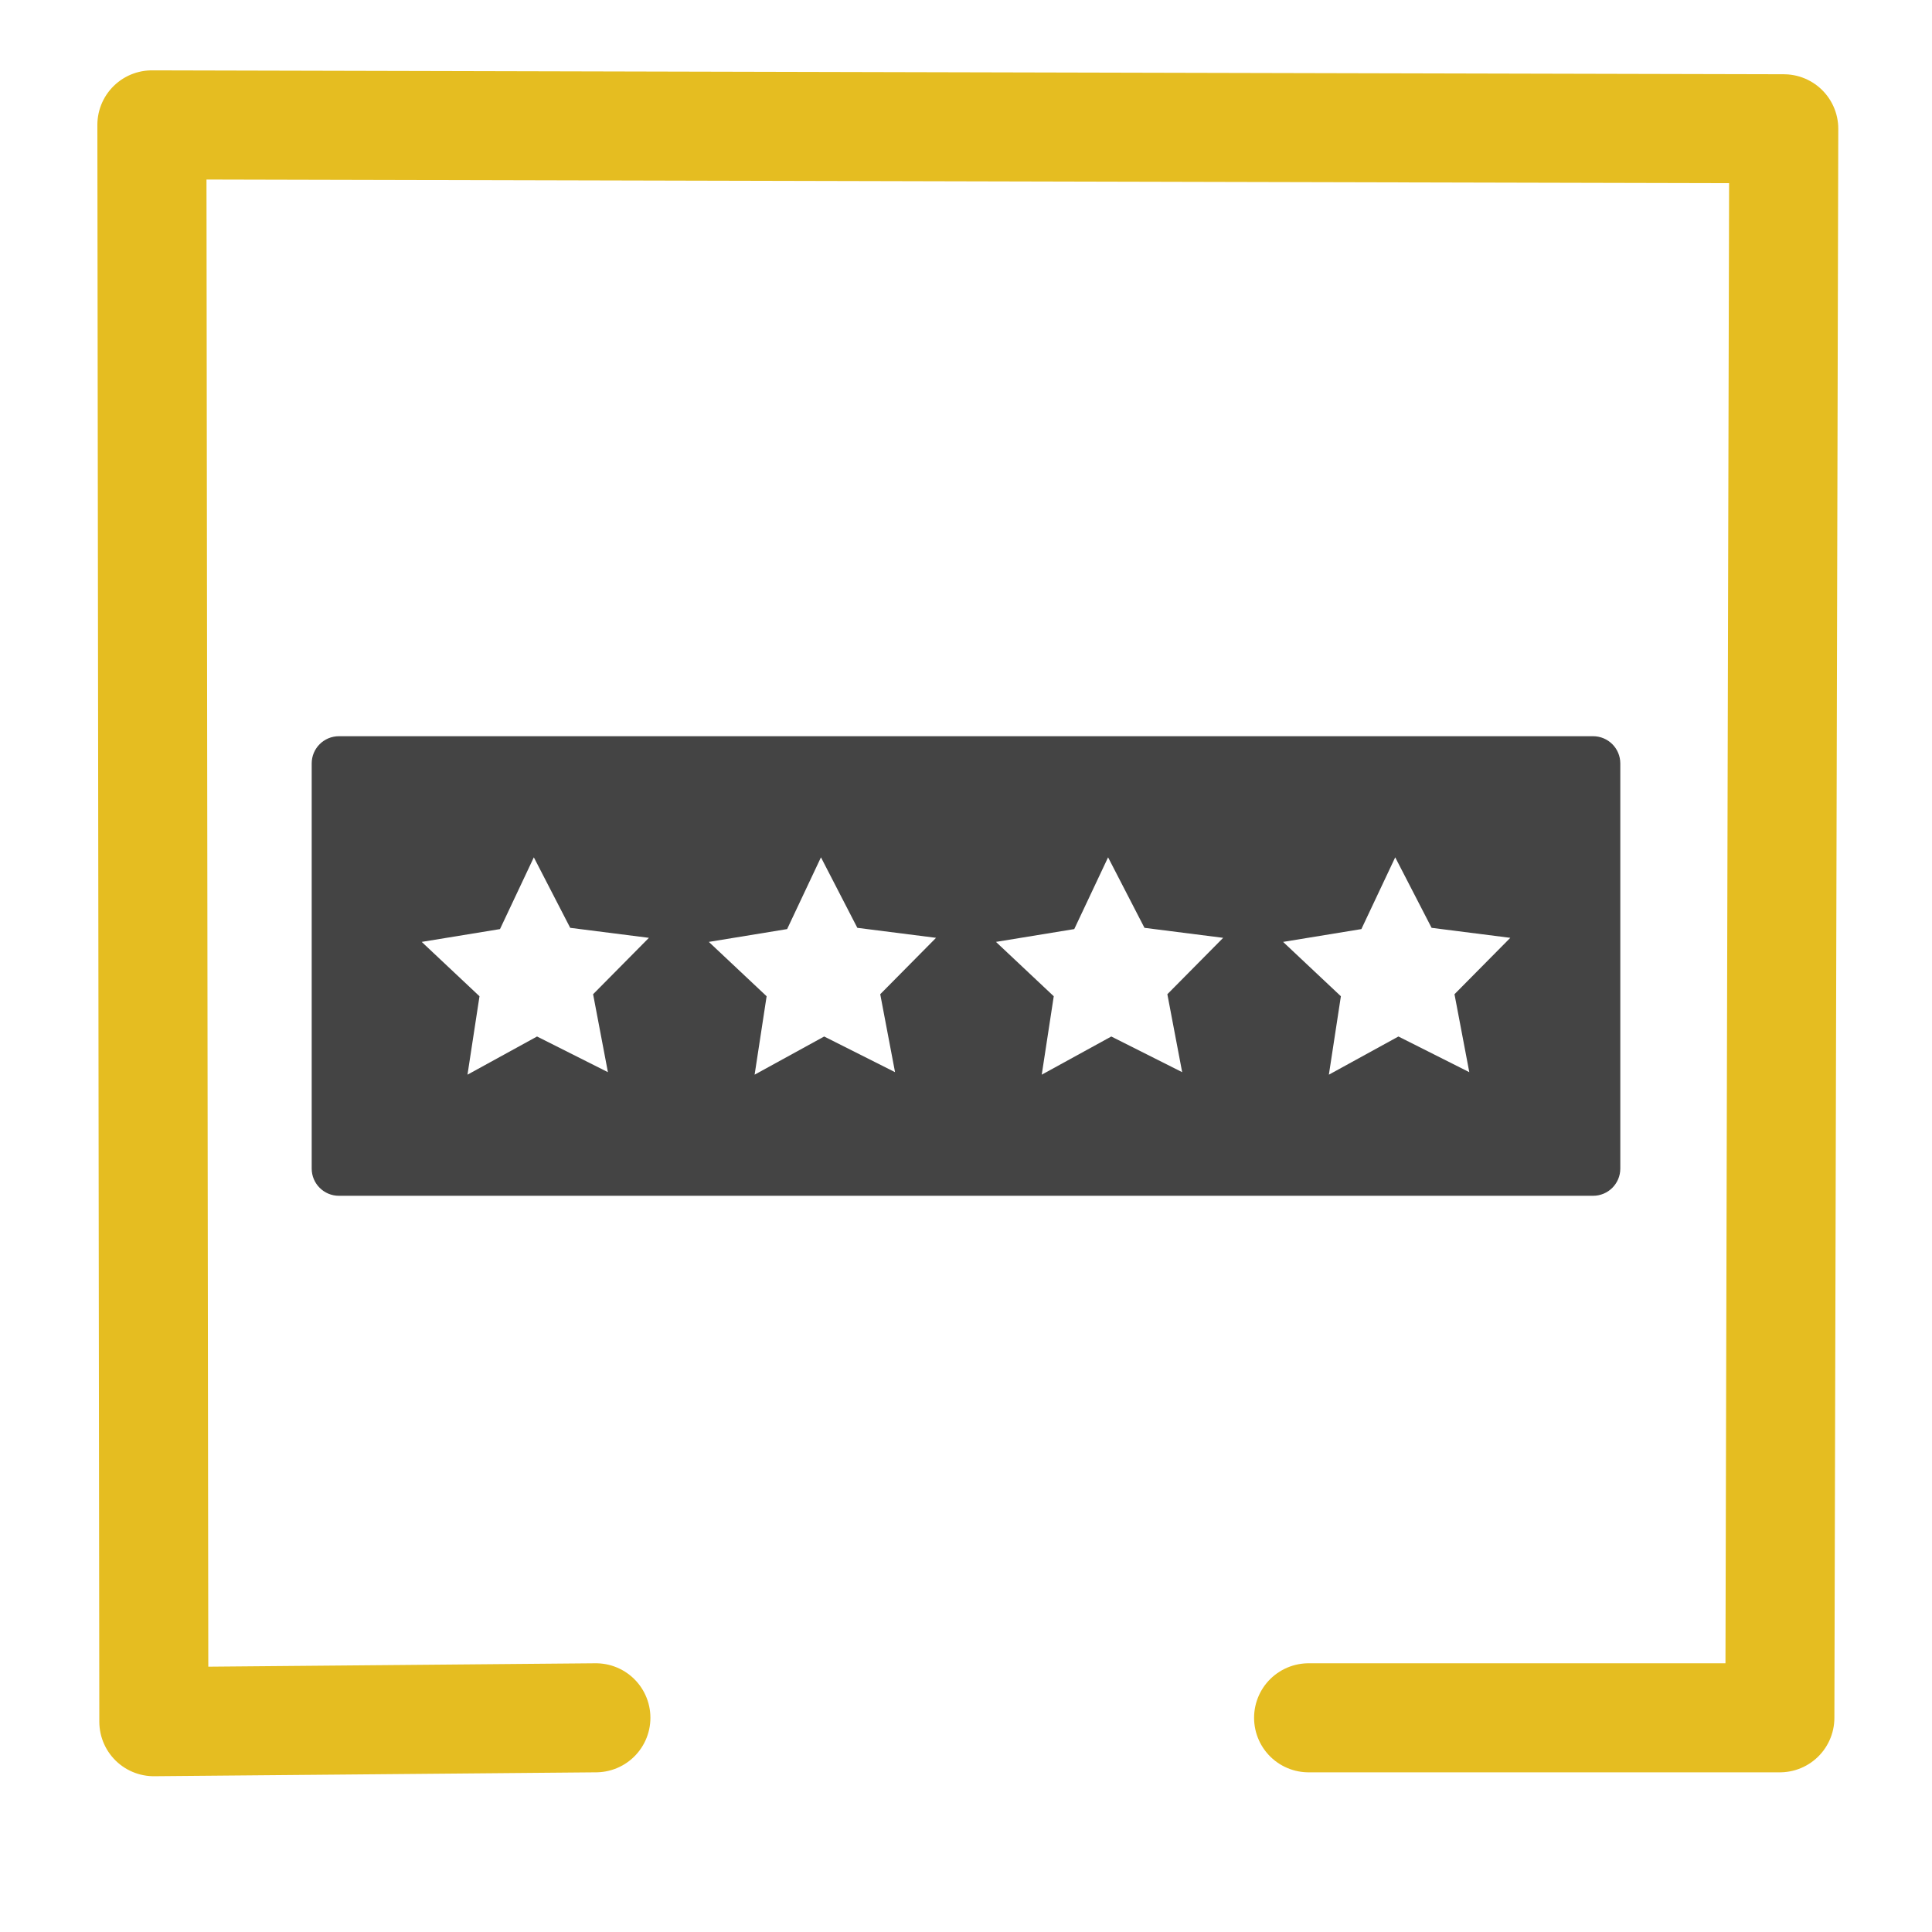 <?xml version="1.0" encoding="UTF-8" standalone="no"?>
<!-- Created with Inkscape (http://www.inkscape.org/) -->

<svg
   xmlns:dc="http://purl.org/dc/elements/1.1/"
   xmlns:cc="http://creativecommons.org/ns#"
   xmlns:rdf="http://www.w3.org/1999/02/22-rdf-syntax-ns#"
   xmlns:svg="http://www.w3.org/2000/svg"
   xmlns="http://www.w3.org/2000/svg"
   xmlns:sodipodi="http://sodipodi.sourceforge.net/DTD/sodipodi-0.dtd"
   xmlns:inkscape="http://www.inkscape.org/namespaces/inkscape"
   width="200mm"
   height="200mm"
   viewBox="0 0 708.661 708.661"
   id="svg2"
   version="1.1"
   inkscape:version="0.91 r13725"
   sodipodi:docname="changepassword.svg">
  <defs
     id="defs4">
    <marker
       inkscape:stockid="Arrow2Send"
       orient="auto"
       refY="0.0"
       refX="0.0"
       id="Arrow2Send"
       style="overflow:visible;"
       inkscape:isstock="true">
      <path
         id="path4241"
         style="fill-rule:evenodd;stroke-width:0.625;stroke-linejoin:round;stroke:#e5bd21;stroke-opacity:1;fill:#e5bd21;fill-opacity:1"
         d="M 8.719,4.034 L -2.207,0.016 L 8.719,-4.002 C 6.973,-1.63 6.983,1.616 8.719,4.034 z "
         transform="scale(0.3) rotate(180) translate(-2.3,0)" />
    </marker>
    <marker
       inkscape:stockid="Arrow2Mend"
       orient="auto"
       refY="0.0"
       refX="0.0"
       id="Arrow2Mend"
       style="overflow:visible;"
       inkscape:isstock="true">
      <path
         id="path4235"
         style="fill-rule:evenodd;stroke-width:0.625;stroke-linejoin:round;stroke:#4e8300;stroke-opacity:1;fill:#4e8300;fill-opacity:1"
         d="M 8.719,4.034 L -2.207,0.016 L 8.719,-4.002 C 6.973,-1.63 6.983,1.616 8.719,4.034 z "
         transform="scale(0.6) rotate(180) translate(0,0)" />
    </marker>
    <marker
       inkscape:stockid="Arrow1Send"
       orient="auto"
       refY="0.0"
       refX="0.0"
       id="Arrow1Send"
       style="overflow:visible;"
       inkscape:isstock="true">
      <path
         id="path4223"
         d="M 0.0,0.0 L 5.0,-5.0 L -12.5,0.0 L 5.0,5.0 L 0.0,0.0 z "
         style="fill-rule:evenodd;stroke:#4e8300;stroke-width:1pt;stroke-opacity:1;fill:#4e8300;fill-opacity:1"
         transform="scale(0.2) rotate(180) translate(6,0)" />
    </marker>
    <marker
       inkscape:stockid="Arrow2Lend"
       orient="auto"
       refY="0.0"
       refX="0.0"
       id="Arrow2Lend"
       style="overflow:visible;"
       inkscape:isstock="true">
      <path
         id="path4229"
         style="fill-rule:evenodd;stroke-width:0.625;stroke-linejoin:round;stroke:#4e8300;stroke-opacity:1;fill:#4e8300;fill-opacity:1"
         d="M 8.719,4.034 L -2.207,0.016 L 8.719,-4.002 C 6.973,-1.63 6.983,1.616 8.719,4.034 z "
         transform="scale(1.1) rotate(180) translate(1,0)" />
    </marker>
    <marker
       inkscape:stockid="Arrow1Lend"
       orient="auto"
       refY="0.0"
       refX="0.0"
       id="Arrow1Lend"
       style="overflow:visible;"
       inkscape:isstock="true">
      <path
         id="path4211"
         d="M 0.0,0.0 L 5.0,-5.0 L -12.5,0.0 L 5.0,5.0 L 0.0,0.0 z "
         style="fill-rule:evenodd;stroke:#4e8300;stroke-width:1pt;stroke-opacity:1;fill:#4e8300;fill-opacity:1"
         transform="scale(0.8) rotate(180) translate(12.5,0)" />
    </marker>
  </defs>
  <sodipodi:namedview
     id="base"
     pagecolor="#ffffff"
     bordercolor="#666666"
     borderopacity="1.0"
     inkscape:pageopacity="0.0"
     inkscape:pageshadow="2"
     inkscape:zoom="0.7"
     inkscape:cx="435.41227"
     inkscape:cy="463.55254"
     inkscape:document-units="px"
     inkscape:current-layer="layer1"
     showgrid="false"
     inkscape:object-nodes="true"
     inkscape:snap-intersection-paths="true"
     inkscape:snap-bbox="true"
     inkscape:snap-global="true"
     inkscape:window-width="1309"
     inkscape:window-height="747"
     inkscape:window-x="57"
     inkscape:window-y="1101"
     inkscape:window-maximized="1" />
  <g
     inkscape:label="Layer 1"
     inkscape:groupmode="layer"
     id="layer1"
     transform="translate(0,-343.701)">
    <path
       style="opacity:1;fill:#444444;fill-opacity:1;fill-rule:evenodd;stroke:none;stroke-width:8.678;stroke-miterlimit:4;stroke-dasharray:none;stroke-opacity:1"
       d="M 124.33 270.045 C 118.79 270.045 114.33 274.505 114.33 280.045 L 114.33 428.617 C 114.33 434.157 118.79 438.617 124.33 438.617 L 584.33 438.617 C 589.87 438.617 594.33 434.157 594.33 428.617 L 594.33 280.045 C 594.33 274.505 589.87 270.045 584.33 270.045 L 124.33 270.045 z M 195.811 314.469 L 209.154 340.33 L 238.023 343.998 L 217.551 364.682 L 222.984 393.271 L 196.986 380.191 L 171.475 394.193 L 175.881 365.428 L 154.682 345.49 L 183.4 340.791 L 195.811 314.469 z M 301.129 314.469 L 314.473 340.33 L 343.342 343.998 L 322.871 364.682 L 328.303 393.271 L 302.307 380.191 L 276.795 394.193 L 281.199 365.428 L 260 345.49 L 288.719 340.791 L 301.129 314.469 z M 406.447 314.469 L 419.793 340.33 L 448.66 343.998 L 428.189 364.682 L 433.621 393.271 L 407.625 380.191 L 382.113 394.193 L 386.518 365.428 L 365.318 345.49 L 394.039 340.791 L 406.447 314.469 z M 511.768 314.469 L 525.111 340.33 L 553.98 343.998 L 533.508 364.682 L 538.939 393.271 L 512.943 380.191 L 487.432 394.193 L 491.838 365.428 L 470.639 345.49 L 499.357 340.791 L 511.768 314.469 z "
       transform="translate(0,343.701)"
       id="rect4138" />
    <g
       id="g4171"
       transform="translate(-7.691,314.469)"
       style="fill:#444444;fill-opacity:1;fill-rule:evenodd" />
    <path
       style="fill:none;fill-rule:evenodd;stroke:#e5bd21;stroke-width:40;stroke-linecap:round;stroke-linejoin:round;stroke-miterlimit:4;stroke-dasharray:none;stroke-opacity:1;marker-end:url(#Arrow2Send)"
       d="m 218.571,973.791 -162.143,1.429 -0.714,-585.714 598.571,1.429 -1.429,582.857 -172.857,0"
       id="path4202"
       inkscape:connector-curvature="0"
       sodipodi:nodetypes="cccccc" />
  </g>
</svg>
